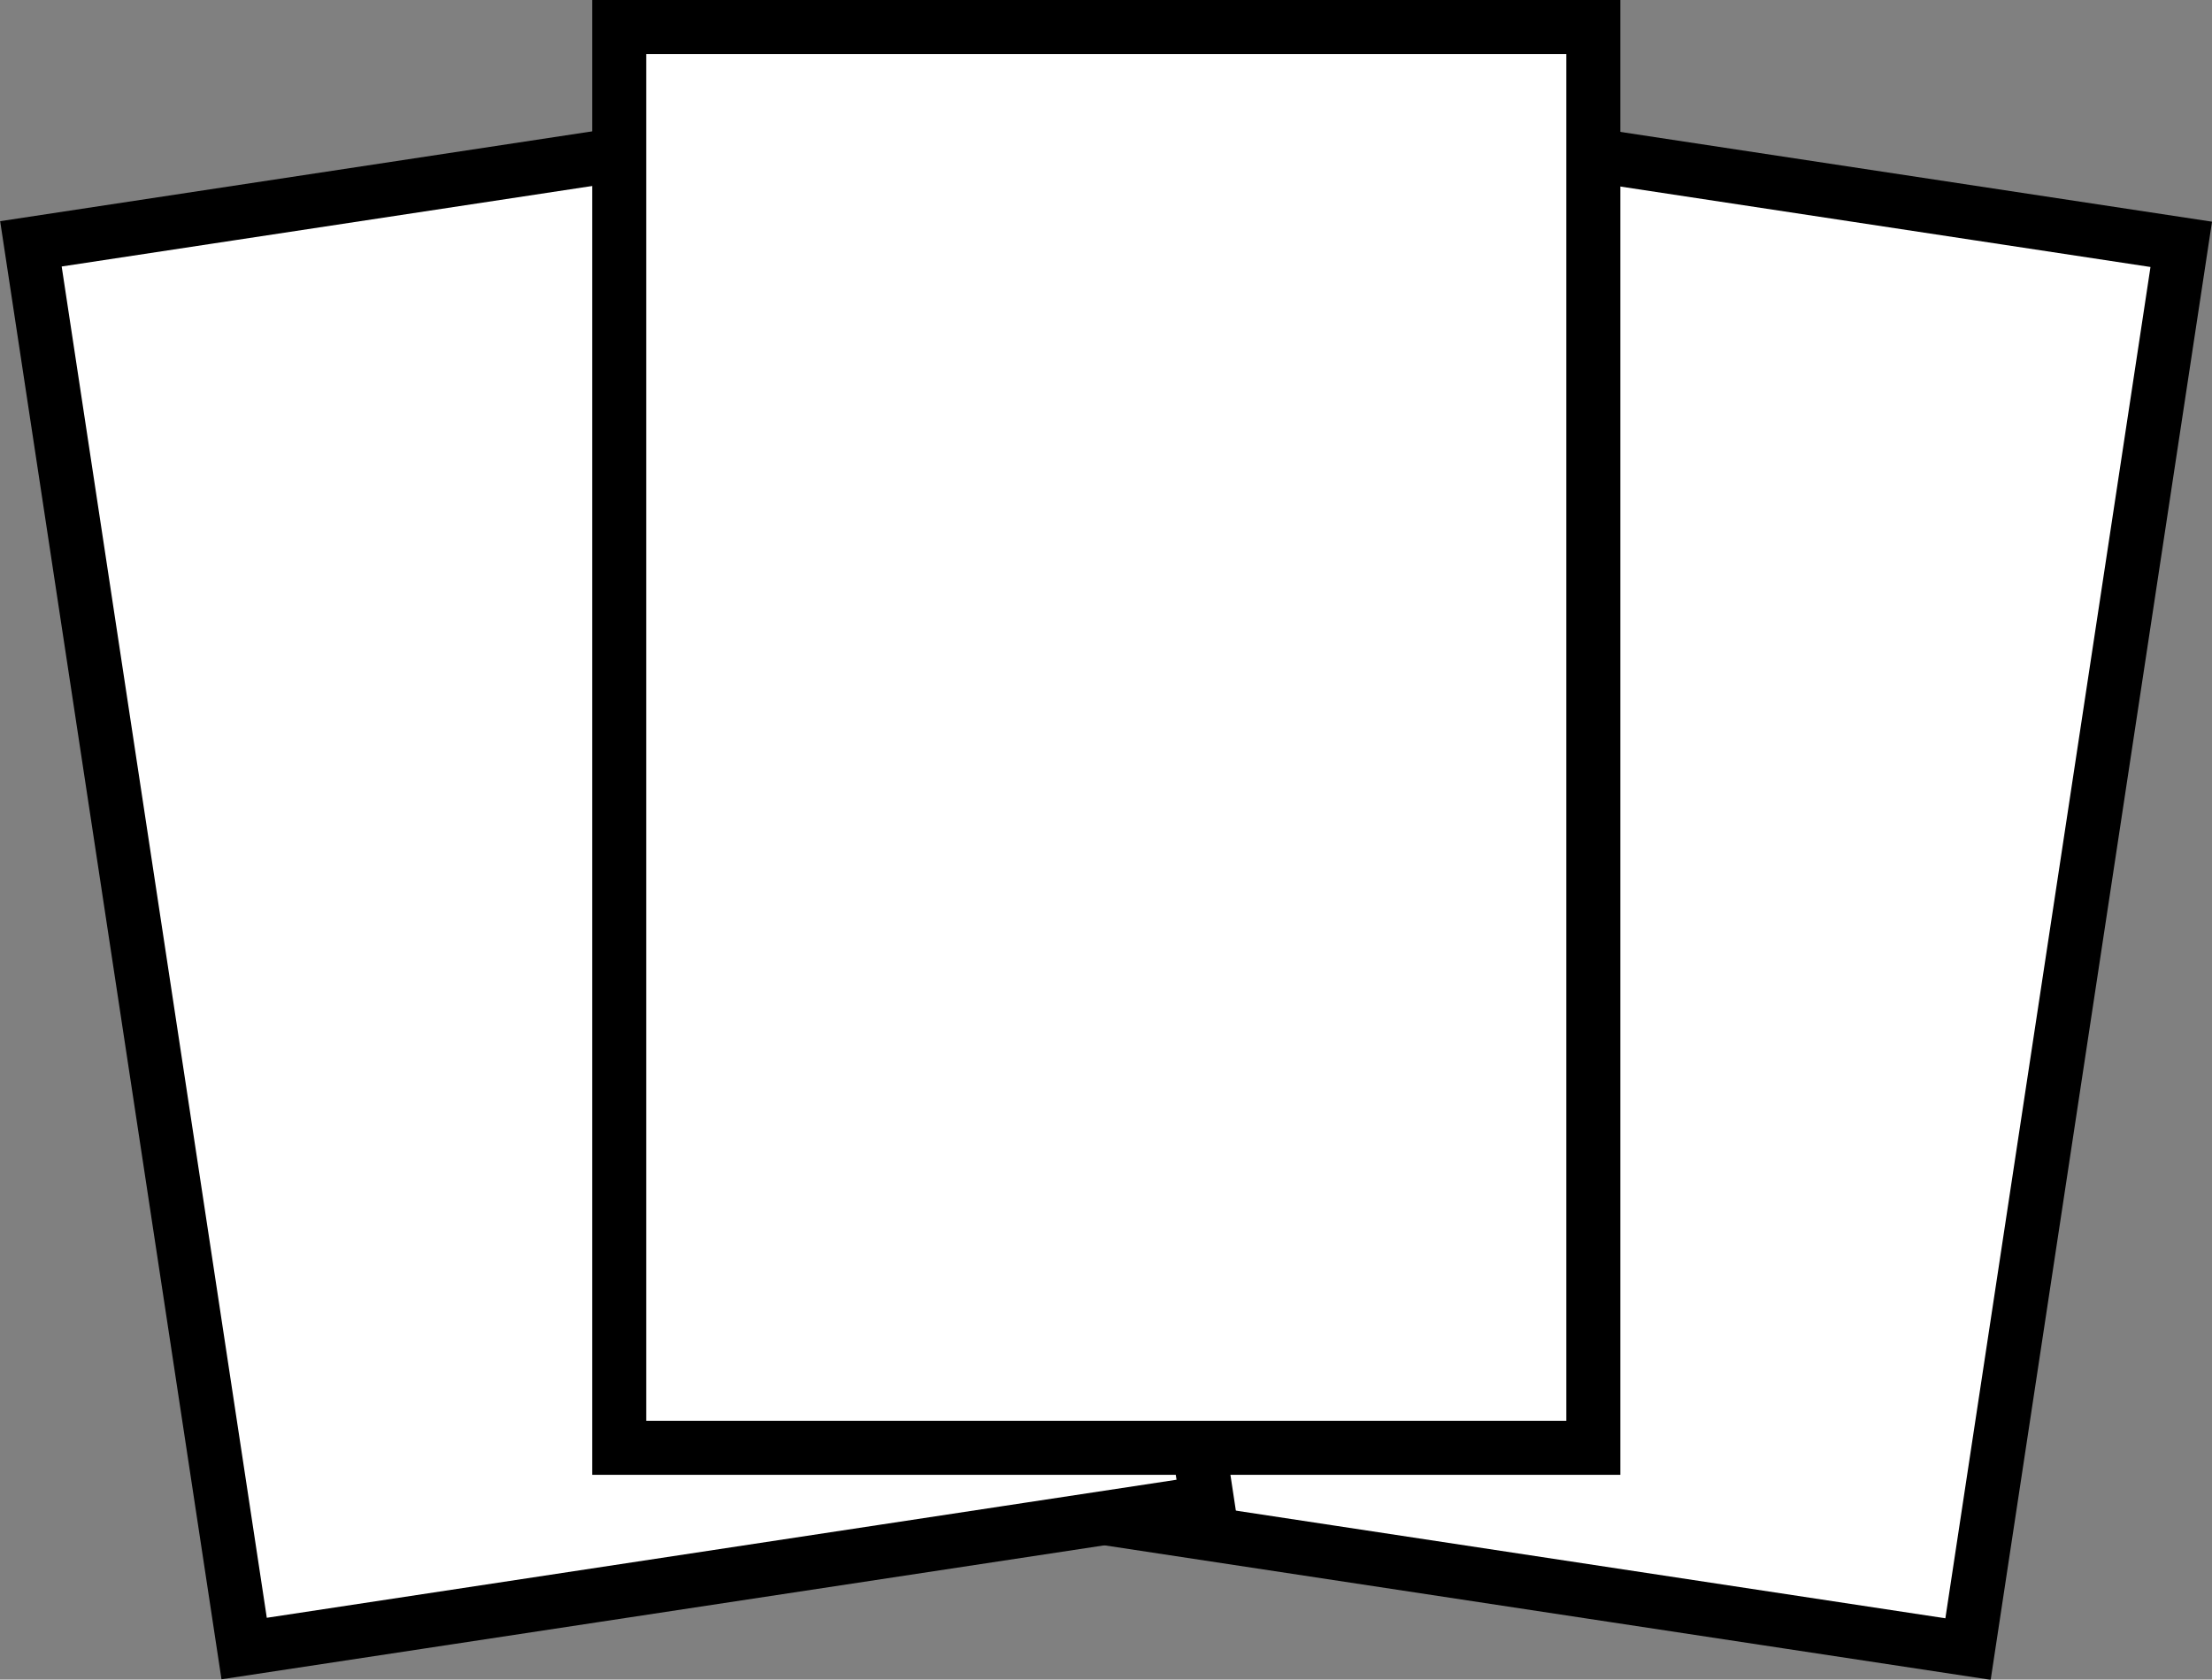 <svg xmlns="http://www.w3.org/2000/svg" viewBox="0 0 40.94 31.09"><rect x="0" y="0" width="40.94" height="31.09" fill="#808080" stroke="none"/><defs><style>.cls-1{fill:#fff;stroke:#000;stroke-miterlimit:10;}</style></defs><g id="Layer_2" data-name="Layer 2"><g id="SECTION"><rect class="cls-1" x="20.47" y="3.02" width="18.03" height="26.3" transform="translate(2.76 -4.24) rotate(8.63)"/><rect class="cls-1" x="2.44" y="3.02" width="18.03" height="26.3" transform="translate(25.21 30.43) rotate(171.37)"/><rect class="cls-1" x="11.46" y="0.5" width="18.03" height="26.3"/></g></g></svg>